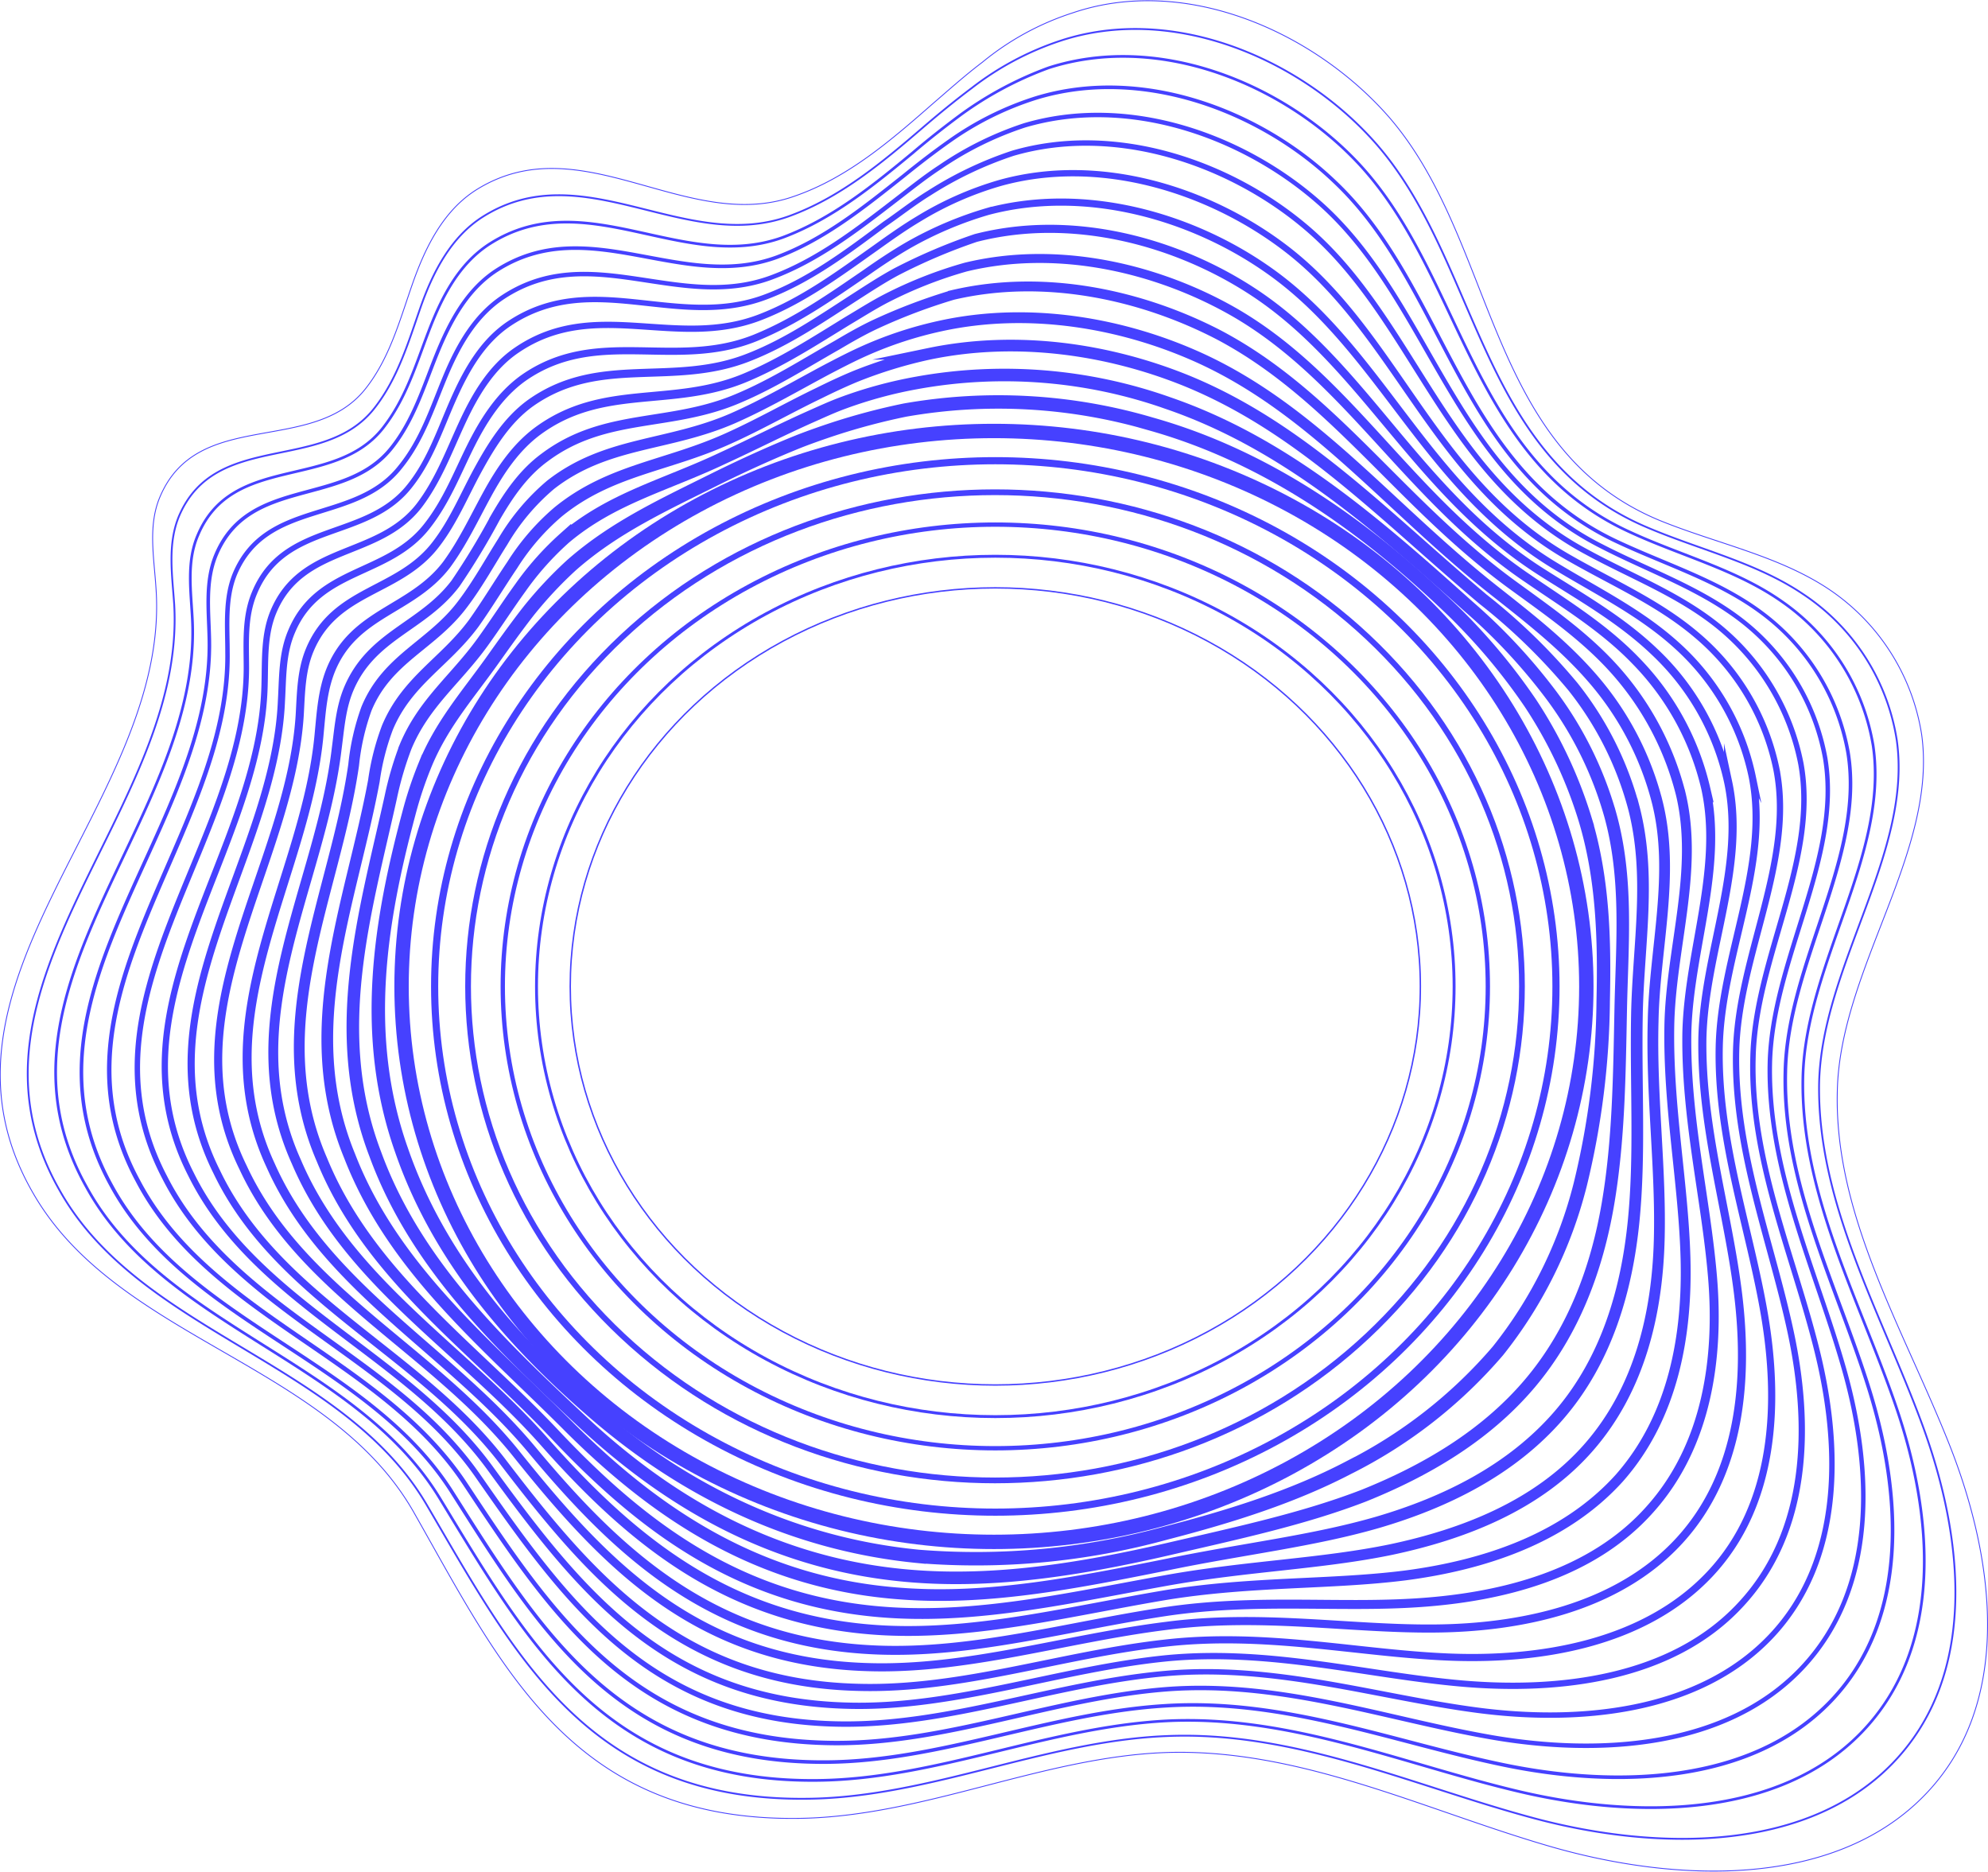 <svg xmlns="http://www.w3.org/2000/svg" width="294.65" height="277.387" viewBox="0 0 294.65 277.387">
  <defs>
    <style>
      .cls-1, .cls-10, .cls-11, .cls-12, .cls-13, .cls-14, .cls-15, .cls-16, .cls-17, .cls-18, .cls-19, .cls-2, .cls-20, .cls-21, .cls-3, .cls-4, .cls-5, .cls-6, .cls-7, .cls-8, .cls-9 {
        fill: none;
      }

      .cls-1, .cls-10, .cls-11, .cls-12, .cls-13, .cls-14, .cls-15, .cls-16, .cls-17, .cls-18, .cls-19, .cls-2, .cls-20, .cls-3, .cls-4, .cls-5, .cls-6, .cls-7, .cls-8, .cls-9 {
        stroke: #4641ff;
      }

      .cls-1, .cls-10, .cls-11, .cls-12, .cls-13, .cls-14, .cls-15, .cls-16, .cls-18, .cls-19, .cls-2, .cls-20, .cls-3, .cls-4, .cls-5, .cls-6, .cls-7, .cls-8, .cls-9 {
        stroke-miterlimit: 10;
      }

      .cls-1 {
        stroke-width: 0.13px;
      }

      .cls-2 {
        stroke-width: 0.27px;
      }

      .cls-3 {
        stroke-width: 0.4px;
      }

      .cls-4 {
        stroke-width: 0.53px;
      }

      .cls-5 {
        stroke-width: 0.66px;
      }

      .cls-6 {
        stroke-width: 0.8px;
      }

      .cls-7 {
        stroke-width: 0.93px;
      }

      .cls-8 {
        stroke-width: 1.06px;
      }

      .cls-9 {
        stroke-width: 1.2px;
      }

      .cls-10 {
        stroke-width: 1.33px;
      }

      .cls-11 {
        stroke-width: 1.46px;
      }

      .cls-12 {
        stroke-width: 1.6px;
      }

      .cls-13 {
        stroke-width: 1.73px;
      }

      .cls-14 {
        stroke-width: 1.86px;
      }

      .cls-15 {
        stroke-width: 1.99px;
      }

      .cls-16 {
        stroke-width: 2.13px;
      }

      .cls-17 {
        stroke-width: 0.85px;
      }

      .cls-18 {
        stroke-width: 0.64px;
      }

      .cls-19 {
        stroke-width: 0.43px;
      }

      .cls-20 {
        stroke-width: 0.21px;
      }
    </style>
  </defs>
  <g id="shape1" transform="translate(-11.883 -10.284)">
    <g id="Group_8" data-name="Group 8" transform="translate(11.917 10.393)">
      <g id="Group_6" data-name="Group 6">
        <path id="Path_42" data-name="Path 42" class="cls-1" d="M157.5,19.494c-2.6,1.969-5,4.125-7.4,6.188-6.2,5.438-12.6,10.97-20.5,13.689C113.7,45,98.1,28.777,82.6,38.34c-5,3.094-7.7,8.626-9.6,14.064s-3.4,11.064-7,15.564c-7.9,9.845-24.8,2.719-30.4,15.939-1.8,4.219-.9,8.907-.6,13.5,2.3,31.691-36.4,58.319-18.2,89.729,12.5,21.752,43.8,25.128,56.4,47.255,13.1,23.065,23.6,46.036,57.5,45.38,18.4-.375,35.7-9.095,54-9.751,19.8-.656,38.1,8.438,56.8,13.877s41.9,6.282,55.4-7.313,10.7-35.066,3.9-52.225-17.1-33.941-16.6-52.412c.4-18.1,14.9-35.442,12.5-52.787a31.835,31.835,0,0,0-14.5-22.034c-7.3-4.594-16.1-6.376-24.2-9.657-26.1-10.689-24.2-41.536-40.4-60.007C206.5,14.9,187.5,6.555,170.9,12.181A40.689,40.689,0,0,0,157.5,19.494Z" transform="translate(-11.917 -10.393)"/>
        <path id="Path_43" data-name="Path 43" class="cls-2" d="M155.9,23.617c-2.5,1.875-4.9,3.844-7.3,5.907-6,5.157-12.3,10.407-19.9,13.126-15.4,5.438-30.4-9.282-45.2,0-4.8,3-7.5,8.345-9.3,13.5s-3.4,10.595-6.9,15c-7.6,9.564-23.5,3.188-28.9,15.939-1.7,4.125-1,8.626-.7,13.033,1.8,30.566-34.3,56.444-17,86.822,11.9,21.284,41.9,25.315,54.4,46.6,13.1,22.315,24,44.161,56.8,43.6,17.9-.281,34.8-8.532,52.8-9.282,19.1-.844,36.7,7.407,54.6,12.189s40.1,5.157,53-8.063,10.6-33.66,4.5-50.256-15.6-32.816-15.3-50.631c.4-17.439,13.9-34.223,11.5-50.912a31.832,31.832,0,0,0-14-21.659c-7-4.688-15.5-6.563-23.3-9.939C230.5,77.717,231.2,48.37,215,30.93c-11.1-12-29.6-19.69-45.9-14.345A43.884,43.884,0,0,0,155.9,23.617Z" transform="translate(-11.917 -10.671)"/>
        <path id="Path_44" data-name="Path 44" class="cls-3" d="M154.3,27.825c-2.4,1.781-4.8,3.657-7.1,5.626-5.9,4.876-12,9.845-19.3,12.564-14.8,5.344-29.2-8.063-43.4.938-4.7,3-7.2,8.063-9.1,13.033S72,70.018,68.6,74.331c-7.3,9.189-22.3,3.657-27.4,15.846-1.7,3.938-1,8.345-.8,12.564,1.4,29.441-32.2,54.662-15.7,84.01,11.4,20.815,39.8,25.6,52.3,46.036,13.1,21.471,24.4,42.286,56.1,41.911,17.5-.188,34-7.876,51.6-8.814,18.4-.938,35.3,6.469,52.5,10.5s38.3,3.938,50.6-8.814,10.6-32.254,5.1-48.287-14.2-31.691-13.8-48.849c.4-16.783,12.8-33,10.4-49.131a32.414,32.414,0,0,0-13.6-21.377c-6.7-4.688-14.9-6.751-22.4-10.22-24.2-10.97-24.8-38.911-41-55.413C201.4,22.95,183.3,15.73,167.3,20.887A53.111,53.111,0,0,0,154.3,27.825Z" transform="translate(-11.917 -10.942)"/>
        <path id="Path_45" data-name="Path 45" class="cls-4" d="M152.7,31.974c-2.4,1.688-4.7,3.469-6.9,5.251-5.8,4.594-11.7,9.376-18.7,12-14.2,5.251-28-6.751-41.6,1.969-4.5,2.907-7,7.782-8.9,12.47s-3.4,9.751-6.7,13.877c-7,8.813-21.1,4.125-26,15.846-1.6,3.844-1.1,8.063-1,12.1.9,28.316-30.1,52.881-14.6,81.2,11,20.44,38,25.878,50.5,45.474,13.1,20.627,24.8,40.317,55.5,40.13,17-.094,33.2-7.313,50.3-8.345,17.7-1.125,33.9,5.438,50.4,8.814s36.4,2.813,48.2-9.47,10.5-30.941,5.7-46.318-12.8-30.472-12.4-46.974c.3-16.127,11.8-31.785,9.3-47.255a32.926,32.926,0,0,0-13.1-21c-6.4-4.688-14.2-7.032-21.5-10.5-23.3-11.158-25-37.5-41.4-53.069-11.1-10.689-28.8-17.346-44.5-12.47A46.077,46.077,0,0,0,152.7,31.974Z" transform="translate(-11.917 -11.246)"/>
        <path id="Path_46" data-name="Path 46" class="cls-5" d="M151.2,36.185c-2.3,1.5-4.5,3.282-6.7,4.969-5.6,4.313-11.4,8.813-18.2,11.345-13.7,5.157-26.9-5.532-39.8,2.907-4.3,2.813-6.8,7.407-8.7,12s-3.4,9.282-6.6,13.22c-6.7,8.532-19.8,4.688-24.5,15.846-1.5,3.657-1.1,7.688-1.1,11.626.4,27.191-28,51.1-13.3,78.29,10.5,20.065,36,26.065,48.5,44.911,13.1,19.784,25.2,38.254,54.8,38.442,16.6.094,32.4-6.657,49.1-7.97,17-1.313,32.6,4.407,48.3,7.126s34.6,1.688,45.9-10.22,10.5-29.535,6.3-44.349-11.3-29.347-11-45.193c.3-15.471,10.7-30.472,8.2-45.38a33.34,33.34,0,0,0-12.7-20.627c-6.2-4.688-13.6-7.22-20.5-10.782C226.9,81.1,224,56.156,207.5,41.53,196.3,31.591,179.2,25.4,163.7,30A49.413,49.413,0,0,0,151.2,36.185Z" transform="translate(-11.917 -11.519)"/>
        <path id="Path_47" data-name="Path 47" class="cls-6" d="M149.6,40.306c-2.3,1.406-4.4,3.094-6.6,4.594-5.4,4.032-11.1,8.345-17.6,10.782-13.1,4.969-25.7-4.219-38,3.938C83.3,62.34,80.9,66.747,79,71.06s-3.4,8.907-6.4,12.658c-6.4,8.157-18.6,5.157-23,15.846-1.5,3.563-1.2,7.407-1.2,11.158-.1,26.065-25.9,49.224-12.1,75.477,10,19.69,34.1,26.347,46.5,44.349,13.2,18.94,25.7,36.473,54.1,36.66,16.1.094,31.6-6.094,47.8-7.5s31.2,3.469,46.1,5.438,32.7.469,43.5-10.876,10.4-28.222,6.9-42.38-9.9-28.222-9.5-43.411c.3-14.814,9.7-29.253,7.1-43.6a34.825,34.825,0,0,0-12.2-20.346c-5.9-4.782-12.9-7.407-19.6-11.064-21.4-11.439-25.5-34.879-42-48.474-11.2-9.282-27.9-15-43-10.595A55.008,55.008,0,0,0,149.6,40.306Z" transform="translate(-11.917 -11.796)"/>
        <path id="Path_48" data-name="Path 48" class="cls-7" d="M148,44.448c-2.2,1.313-4.3,2.813-6.4,4.313-5.3,3.75-10.7,7.782-17,10.22-12.5,4.876-24.5-3-36.1,4.876-3.9,2.625-6.3,6.845-8.2,10.97s-3.5,8.438-6.3,12.1c-6.1,7.876-17.4,5.626-21.6,15.752-1.4,3.375-1.2,7.126-1.3,10.689-.5,24.94-23.8,47.443-10.9,72.664,9.5,19.221,32.1,26.534,44.5,43.786,13.2,18.1,26.1,34.5,53.4,34.973,15.6.281,30.8-5.438,46.6-7.032,15.5-1.5,29.8,2.532,44,3.75s30.9-.656,41.1-11.626c10.3-10.97,10.4-26.816,7.5-40.411s-8.4-27-8.1-41.63c.3-14.158,8.6-28.034,6-41.723a35.214,35.214,0,0,0-11.8-19.971c-5.6-4.782-12.3-7.688-18.7-11.345C224.3,83.359,219,61.419,202.4,48.761c-11.3-8.626-27.5-13.783-42.3-9.657A49.4,49.4,0,0,0,148,44.448Z" transform="translate(-11.917 -12.094)"/>
        <path id="Path_49" data-name="Path 49" class="cls-8" d="M146.4,48.671c-2.1,1.219-4.2,2.625-6.2,4.032-5.2,3.563-10.4,7.22-16.4,9.657-11.9,4.782-23.4-1.688-34.3,5.907-3.7,2.625-6.1,6.563-8,10.407s-3.5,7.97-6.3,11.533c-5.8,7.5-16.1,6.094-20.1,15.658-1.4,3.282-1.3,6.751-1.5,10.22-1,23.815-21.7,45.661-9.6,69.852,9,18.846,30.2,26.816,42.6,43.224,13.2,17.252,26.5,32.629,52.7,33.191,15.2.375,30-4.876,45.3-6.563,14.8-1.688,28.5,1.5,41.9,2.063s29-1.875,38.8-12.283,10.3-25.5,8.1-38.442-7-25.878-6.7-39.755c.3-13.5,7.5-26.816,4.9-39.942a36.082,36.082,0,0,0-11.3-19.6c-5.3-4.782-11.6-7.876-17.8-11.626-19.4-11.626-25.9-32.16-42.6-43.88-11.3-7.97-27.1-12.564-41.6-8.72A54.88,54.88,0,0,0,146.4,48.671Z" transform="translate(-11.917 -12.379)"/>
        <path id="Path_50" data-name="Path 50" class="cls-9" d="M144.8,52.779c-2.1,1.125-4.1,2.438-6,3.657-5.1,3.282-10.1,6.751-15.8,9-11.4,4.594-22.2-.469-32.5,6.845-3.5,2.532-5.8,6.282-7.8,9.939s-3.6,7.595-6.2,10.97c-5.5,7.22-14.9,6.563-18.7,15.658-1.3,3.094-1.3,6.469-1.5,9.751-1.5,22.69-19.7,43.88-8.4,66.945,8.5,18.377,28.2,27,40.6,42.567,13.2,16.5,26.9,30.753,52,31.5,14.7.469,29.2-4.219,44.1-6.094,14.1-1.875,27.1.469,39.8.375s27.2-3,36.4-13.033,10.2-24.1,8.7-36.473-5.5-24.753-5.3-37.973c.3-12.845,6.5-25.5,3.8-38.067a37.4,37.4,0,0,0-10.9-19.221c-5-4.782-11-8.157-16.9-11.908-18.5-11.814-26.2-30.847-42.9-41.63-11.3-7.313-26.6-11.439-40.8-7.782A84.925,84.925,0,0,0,144.8,52.779Z" transform="translate(-11.917 -12.643)"/>
        <path id="Path_51" data-name="Path 51" class="cls-10" d="M143.3,57.009c-2,1.031-3.9,2.25-5.8,3.375-4.9,3-9.8,6.188-15.2,8.438-10.8,4.5-21,.75-30.7,7.876-3.3,2.438-5.6,5.907-7.5,9.376s-3.6,7.126-6,10.407c-5.2,6.845-13.7,7.032-17.2,15.658-1.2,3-1.4,6.188-1.7,9.282-1.9,21.659-17.5,42-7.2,64.132,8,18,26.3,27.284,38.6,42,13.1,15.752,27.2,28.878,51.3,29.816,14.3.563,28.4-3.563,42.9-5.719,13.4-1.969,25.7-.469,37.6-1.313,12.1-.844,25.4-4.125,34-13.783,8.6-9.564,10.3-22.69,9.3-34.5s-4-23.534-3.8-36.192c.3-12.189,5.4-24.284,2.8-36.192a39.962,39.962,0,0,0-10.4-18.94c-4.7-4.876-10.4-8.345-16-12.189C220.7,86.638,211.9,69.1,195.1,59.259c-11.3-6.563-26.2-10.22-40.1-6.845A63.569,63.569,0,0,0,143.3,57.009Z" transform="translate(-11.917 -12.935)"/>
        <path id="Path_52" data-name="Path 52" class="cls-11" d="M141.7,61.129c-2,.938-3.8,1.969-5.7,3.094-4.8,2.719-9.5,5.719-14.6,7.876-10.2,4.407-19.8,2.063-28.8,8.813-3.2,2.344-5.4,5.626-7.3,8.907a107.7,107.7,0,0,1-5.9,9.751c-4.9,6.469-12.4,7.595-15.8,15.564-1.2,2.813-1.4,5.813-1.8,8.813-2.4,20.534-15.5,40.223-6,61.319C63.3,202.9,80.1,212.74,92.5,226.71c13.1,14.814,27.7,26.909,50.6,28.034,13.8.656,27.6-2.907,41.6-5.251,12.7-2.063,24.4-1.5,35.5-2.907,11.4-1.5,23.5-5.344,31.7-14.439,8.1-9.189,10.1-21.377,9.8-32.535s-2.6-22.409-2.4-34.41c.2-11.533,4.4-23.065,1.7-34.41a43.522,43.522,0,0,0-9.9-18.565c-4.4-4.876-9.7-8.532-15.1-12.47-16.6-12.1-26.6-28.128-43.5-37.035-11.4-5.907-25.8-9.095-39.4-5.907A85.473,85.473,0,0,0,141.7,61.129Z" transform="translate(-11.917 -13.21)"/>
        <path id="Path_53" data-name="Path 53" class="cls-12" d="M140.1,65.375c-1.9.844-3.7,1.781-5.5,2.719-4.6,2.438-9.2,5.157-14.1,7.313-9.7,4.219-18.7,3.375-27,9.845a32.714,32.714,0,0,0-7.1,8.438c-1.9,3-3.7,6.282-5.9,9.189-4.6,6.188-11.2,8.063-14.3,15.564a34.843,34.843,0,0,0-1.9,8.345C61.5,146.2,50.9,165.23,59.6,185.3c7,17.158,22.4,27.753,34.7,40.88,13.2,13.97,28.1,25.034,50,26.253,13.4.75,26.8-2.344,40.4-4.782,12-2.156,23-2.438,33.4-4.594,10.6-2.25,21.7-6.469,29.3-15.189s10.1-19.971,10.4-30.566-1.2-21.284-.9-32.535c.2-10.876,3.3-21.846.6-32.535a44.76,44.76,0,0,0-9.5-18.19c-4.2-4.876-9.1-8.72-14.2-12.751C218.2,89.1,207,74.47,190,66.594c-11.4-5.251-25.4-7.782-38.7-4.876A57.544,57.544,0,0,0,140.1,65.375Z" transform="translate(-11.917 -13.519)"/>
        <path id="Path_54" data-name="Path 54" class="cls-13" d="M138.6,69.494c-1.8.75-3.6,1.594-5.3,2.438-4.5,2.157-8.9,4.688-13.5,6.751-9.1,4.125-17.5,4.594-25.2,10.876a34.6,34.6,0,0,0-6.8,7.876c-1.9,2.813-3.7,5.813-5.7,8.626-4.3,5.813-9.9,8.532-12.8,15.471a36.515,36.515,0,0,0-2,7.876c-3.4,18.283-11.4,36.66-3.6,55.6,6.5,16.783,20.4,27.941,32.7,40.317,13.2,13.126,28.5,23.159,49.3,24.565,12.9.938,26-1.688,39.1-4.313,11.3-2.344,21.6-3.469,31.3-6.282,9.9-2.907,19.8-7.688,26.9-15.939s10-18.658,11-28.6.3-20.065.5-30.753c.2-10.314,2.2-20.534-.5-30.753a49,49,0,0,0-9-17.815A88.379,88.379,0,0,0,231.7,102.5C217,90.122,204.7,77,187.6,70.057c-11.4-4.594-24.9-6.657-38-3.938A67.468,67.468,0,0,0,138.6,69.494Z" transform="translate(-11.917 -13.794)"/>
        <path id="Path_55" data-name="Path 55" class="cls-14" d="M137,73.629c-1.8.656-3.4,1.406-5.1,2.156-4.4,1.969-8.6,4.125-12.9,6.094-8.5,4.032-16.4,5.907-23.4,11.814A43.32,43.32,0,0,0,89,101.1c-1.9,2.625-3.7,5.438-5.6,8.063-4,5.532-8.7,9-11.4,15.471a49.727,49.727,0,0,0-2.2,7.5c-3.8,17.158-9.2,34.785-2.3,52.881,6,16.408,18.5,28.222,30.8,39.755,13.2,12.283,28.9,21.19,48.6,22.784,12.5,1.031,25.2-1.031,37.9-3.938,10.5-2.438,20.2-4.5,29.2-7.97,9.1-3.657,18-8.813,24.6-16.6s10-17.252,11.6-26.628,1.7-18.94,1.9-28.972c.2-9.657,1.1-19.315-1.6-28.878a54.308,54.308,0,0,0-8.6-17.439,84.675,84.675,0,0,0-12.4-13.314c-13.9-12.47-27.3-24.19-44.5-30.1a72.769,72.769,0,0,0-37.2-3A64.531,64.531,0,0,0,137,73.629Z" transform="translate(-11.917 -14.084)"/>
        <path id="Path_56" data-name="Path 56" class="cls-15" d="M135.4,77.832c-1.7.563-3.3,1.125-5,1.781-4.2,1.688-8.3,3.563-12.3,5.532-7.9,3.938-15.1,7.22-21.5,12.845a60.526,60.526,0,0,0-6.4,6.845c-1.9,2.438-3.7,4.969-5.5,7.5-3.7,5.157-7.5,9.47-9.9,15.47a56.73,56.73,0,0,0-2.3,6.938c-4.3,16.033-7.1,33-1.1,49.974,5.5,15.939,16.5,28.5,28.8,39.1,13.3,11.439,29.3,19.315,47.9,21.1a106.176,106.176,0,0,0,36.6-3.469c9.8-2.532,18.9-5.438,27-9.657a71.147,71.147,0,0,0,22.2-17.346,64.878,64.878,0,0,0,12.2-24.659,118.535,118.535,0,0,0,3.4-27.191c.2-9,0-18.1-2.7-27a66.367,66.367,0,0,0-8.1-17.158,88.549,88.549,0,0,0-11.4-13.6c-12.9-12.47-27.5-22.878-44.8-27.753A80.057,80.057,0,0,0,146,75.019,96.965,96.965,0,0,0,135.4,77.832Z" transform="translate(-11.917 -14.349)"/>
        <ellipse id="Ellipse_8" data-name="Ellipse 8" class="cls-16" cx="87.8" cy="82.322" rx="87.8" ry="82.322" transform="translate(59.483 63.764)"/>
      </g>
      <g id="Group_7" data-name="Group 7" transform="translate(36.991 42.513)">
        <ellipse id="Ellipse_9" data-name="Ellipse 9" class="cls-8" cx="83.1" cy="77.915" rx="83.1" ry="77.915" transform="translate(27.393 25.658)"/>
        <path id="Path_59" data-name="Path 59" class="cls-17" d="M75.664,2.436c41.788,1.346,76.754,36.312,78.1,78.1s-31.439,74.573-73.227,73.227-76.754-36.312-78.1-78.1S33.876,1.091,75.664,2.436Z" transform="translate(0 103.558) rotate(-45)"/>
        <ellipse id="Ellipse_11" data-name="Ellipse 11" class="cls-18" cx="73" cy="68.445" rx="73" ry="68.445" transform="translate(37.493 35.128)"/>
        <ellipse id="Ellipse_12" data-name="Ellipse 12" class="cls-19" cx="68" cy="63.757" rx="68" ry="63.757" transform="translate(42.493 39.816)"/>
        <ellipse id="Ellipse_13" data-name="Ellipse 13" class="cls-20" cx="63" cy="59.069" rx="63" ry="59.069" transform="translate(47.493 44.504)"/>
        <ellipse id="Ellipse_14" data-name="Ellipse 14" class="cls-21" cx="58" cy="54.381" rx="58" ry="54.381" transform="translate(52.493 49.286)"/>
      </g>
    </g>
  </g>
</svg>

